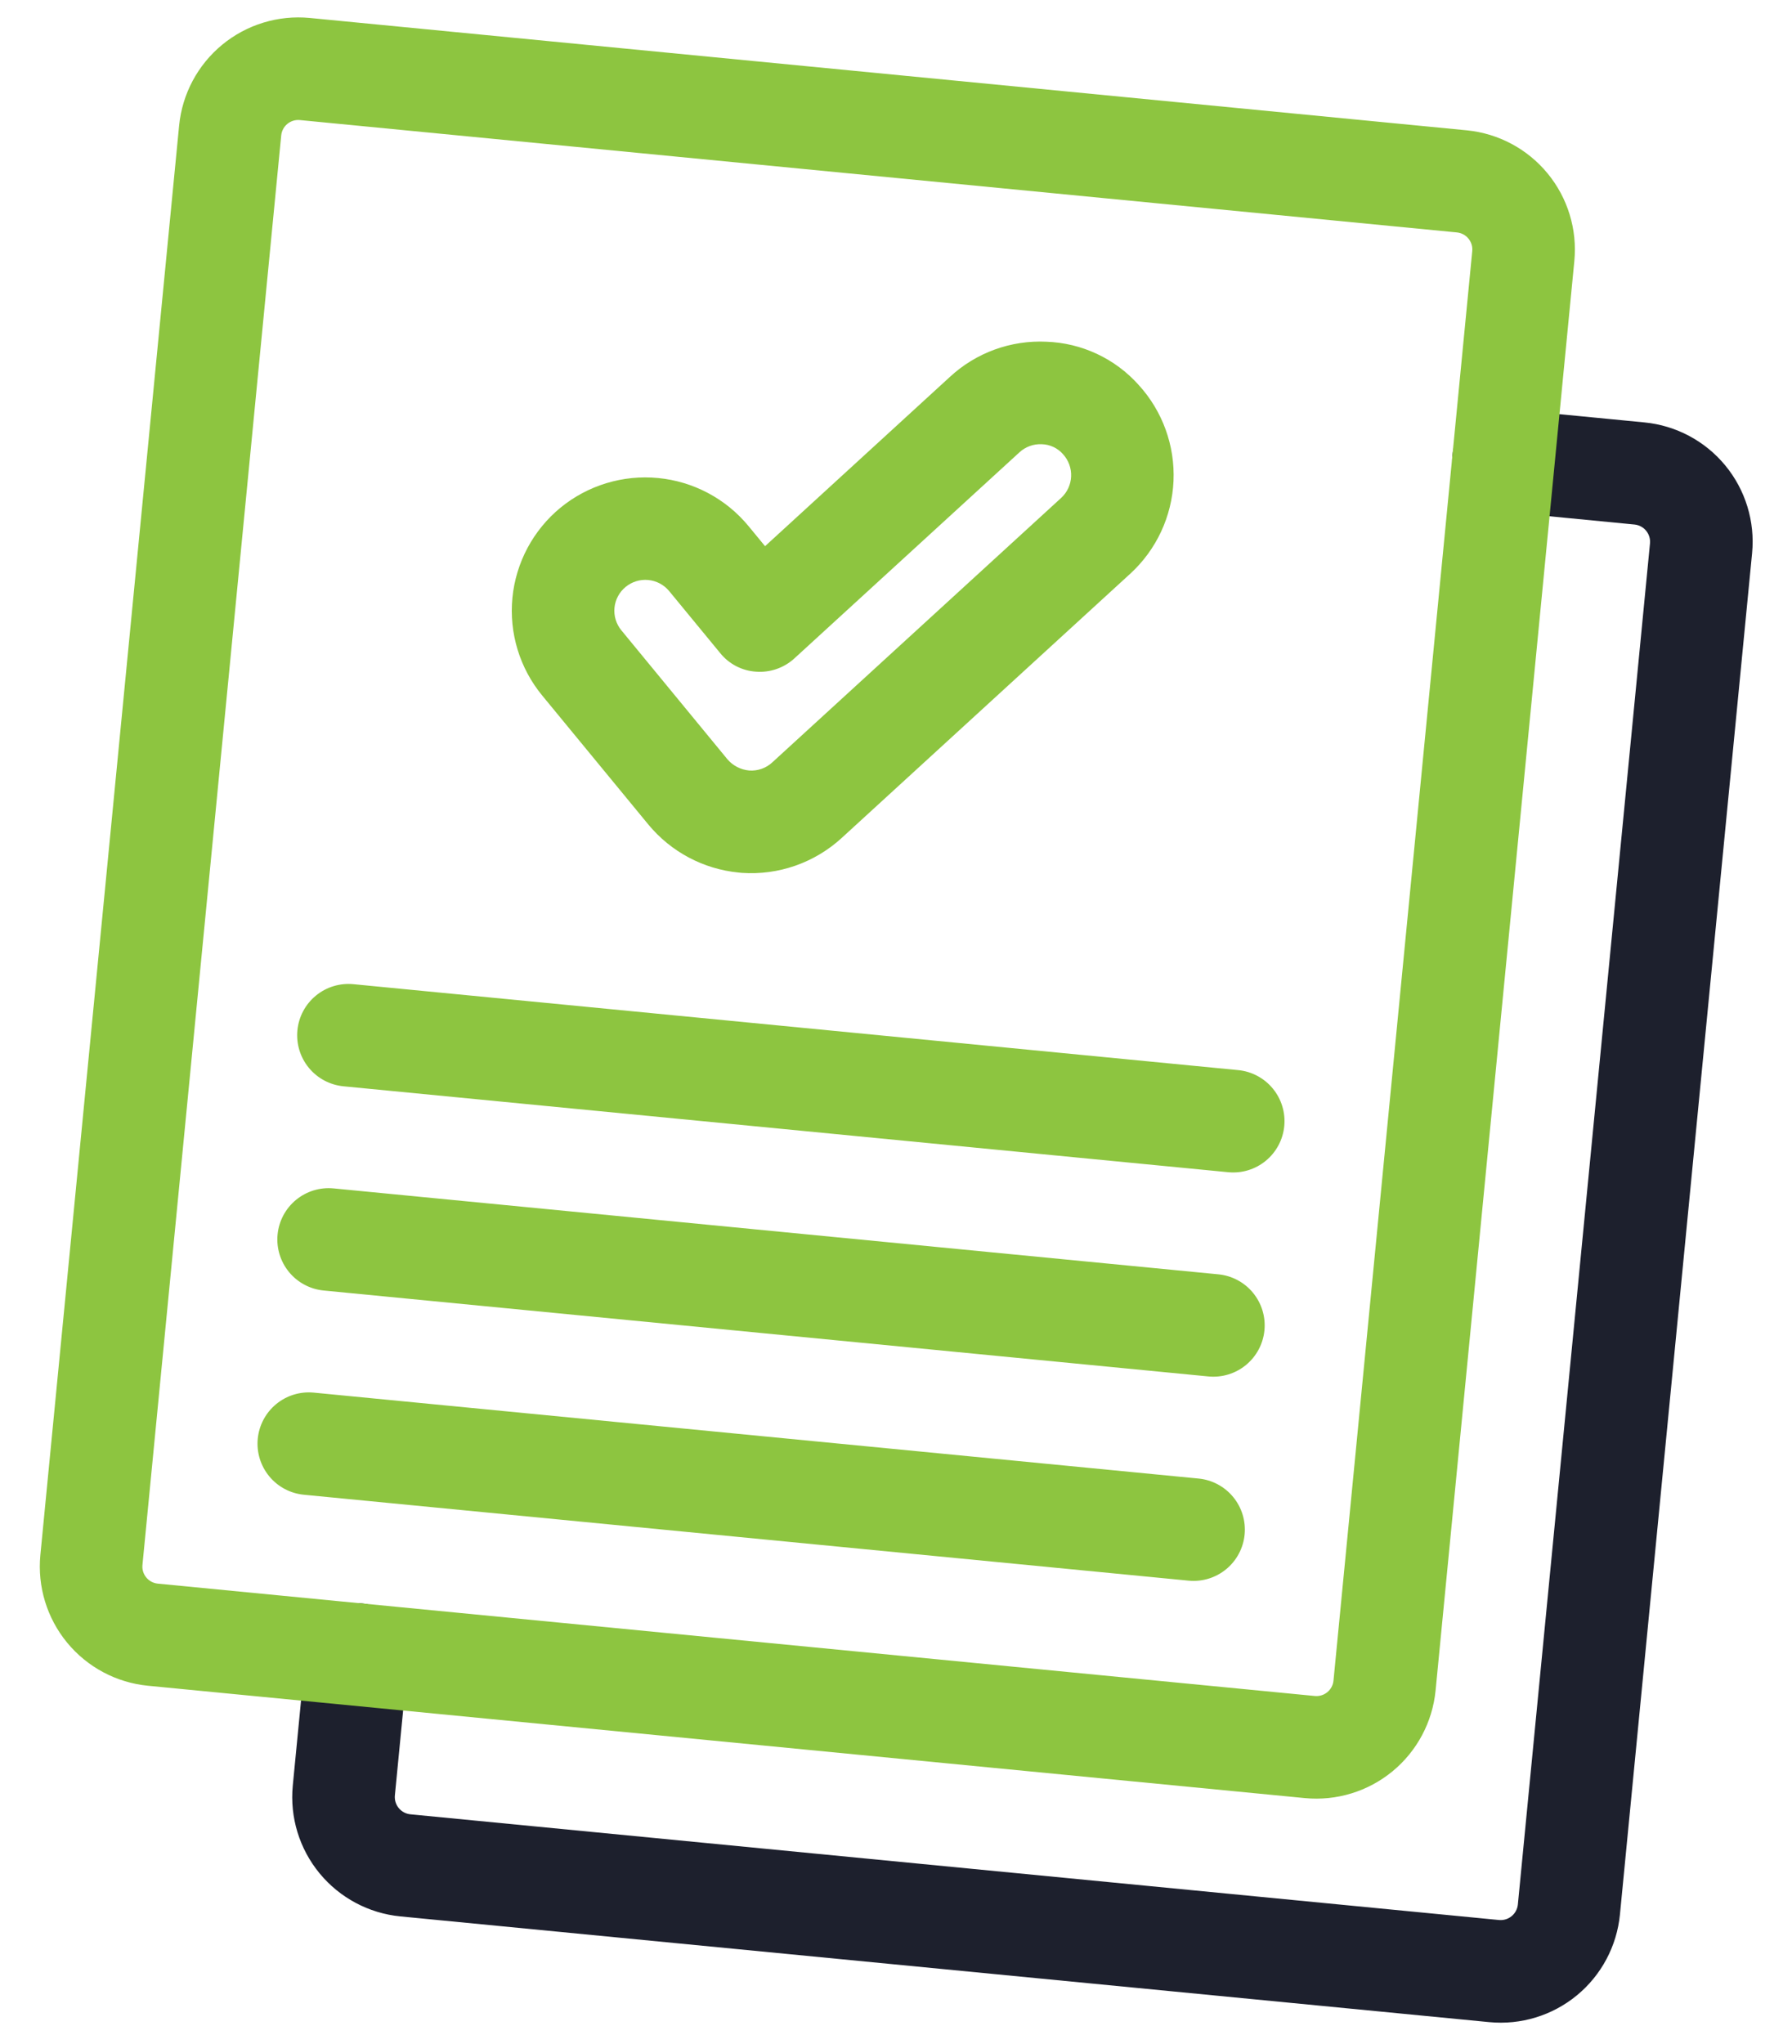 <svg width="164" height="187" viewBox="0 0 164 187" fill="none" xmlns="http://www.w3.org/2000/svg">
<path d="M136.295 185.025L36.636 175.35C33.747 175.066 31.088 173.647 29.243 171.405C27.398 169.164 26.517 166.281 26.794 163.391L28.004 150.934C28.124 149.695 28.732 148.554 29.693 147.763C30.654 146.972 31.89 146.596 33.129 146.716C34.368 146.836 35.508 147.444 36.299 148.405C37.09 149.366 37.467 150.602 37.347 151.841L36.137 164.298C36.102 164.71 36.23 165.12 36.492 165.439C36.755 165.758 37.132 165.962 37.543 166.007L137.202 175.682C137.614 175.717 138.023 175.59 138.342 175.327C138.662 175.064 138.865 174.687 138.91 174.276L151.005 49.703C151.04 49.291 150.912 48.882 150.65 48.563C150.387 48.243 150.01 48.04 149.599 47.995L137.141 46.785C135.902 46.665 134.762 46.058 133.971 45.096C133.18 44.135 132.803 42.899 132.923 41.66C133.044 40.422 133.651 39.281 134.612 38.49C135.574 37.699 136.81 37.322 138.049 37.443L150.506 38.652C153.395 38.936 156.054 40.354 157.899 42.596C159.745 44.838 160.625 47.72 160.348 50.61L148.253 175.183C147.969 178.073 146.551 180.732 144.309 182.577C142.067 184.422 139.185 185.303 136.295 185.025Z" fill="#1D202D"/>
<path d="M119.423 164.526L13.535 154.245C10.646 153.961 7.987 152.543 6.142 150.301C4.297 148.059 3.416 145.177 3.694 142.287L16.393 11.485C16.677 8.596 18.095 5.937 20.337 4.091C22.579 2.246 25.461 1.366 28.351 1.643L134.238 11.924C137.128 12.207 139.787 13.626 141.632 15.868C143.477 18.11 144.358 20.992 144.08 23.882L131.381 154.684C131.097 157.573 129.679 160.232 127.437 162.077C125.195 163.922 122.313 164.803 119.423 164.526ZM27.444 10.986C27.031 10.946 26.619 11.072 26.299 11.335C25.979 11.599 25.776 11.979 25.736 12.392L13.037 143.194C12.996 143.607 13.122 144.019 13.386 144.339C13.649 144.66 14.03 144.862 14.443 144.902L120.33 155.183C120.743 155.223 121.155 155.097 121.475 154.833C121.795 154.57 121.998 154.19 122.038 153.777L134.737 22.975C134.777 22.562 134.652 22.15 134.388 21.83C134.124 21.509 133.744 21.307 133.331 21.267L27.444 10.986Z" fill="#8DC540"/>
<path d="M67.582 79.837C64.359 79.518 61.394 77.937 59.332 75.44L49.626 63.645C48.605 62.408 47.839 60.981 47.37 59.447C46.902 57.912 46.74 56.301 46.895 54.704C47.05 53.107 47.519 51.557 48.274 50.141C49.029 48.726 50.055 47.473 51.294 46.454C53.798 44.404 57.012 43.428 60.233 43.739C63.455 44.051 66.422 45.625 68.486 48.117L70.016 49.976L86.958 34.463C88.139 33.375 89.524 32.532 91.033 31.984C92.543 31.436 94.145 31.192 95.749 31.267C97.356 31.321 98.934 31.7 100.39 32.382C101.845 33.063 103.147 34.033 104.217 35.233C106.396 37.624 107.54 40.782 107.397 44.014C107.254 47.247 105.836 50.291 103.454 52.48L77.01 76.691C75.785 77.809 74.346 78.666 72.78 79.213C71.215 79.759 69.554 79.982 67.9 79.868L67.582 79.837ZM66.576 69.479C67.081 70.065 67.793 70.432 68.564 70.501C68.947 70.529 69.332 70.477 69.695 70.35C70.057 70.224 70.39 70.024 70.673 69.763L97.116 45.559C97.667 45.051 97.994 44.346 98.027 43.598C98.059 42.849 97.794 42.118 97.29 41.564C97.046 41.284 96.746 41.057 96.409 40.899C96.073 40.741 95.707 40.655 95.336 40.645C94.963 40.628 94.591 40.685 94.241 40.813C93.891 40.941 93.569 41.137 93.295 41.39L72.704 60.24C72.234 60.671 71.681 61.001 71.079 61.211C70.477 61.42 69.839 61.505 69.203 61.459C68.566 61.42 67.944 61.249 67.377 60.955C66.81 60.662 66.31 60.254 65.91 59.757L61.242 54.085C60.764 53.506 60.075 53.141 59.328 53.07C58.58 52.998 57.835 53.227 57.255 53.704C56.968 53.939 56.73 54.228 56.556 54.556C56.381 54.883 56.272 55.242 56.236 55.611C56.201 55.98 56.238 56.353 56.347 56.708C56.455 57.062 56.633 57.392 56.869 57.678L66.576 69.479ZM112.408 107.258L31.436 99.396C30.197 99.276 29.056 98.668 28.265 97.707C27.474 96.746 27.098 95.51 27.218 94.271C27.338 93.032 27.946 91.892 28.907 91.101C29.868 90.31 31.104 89.933 32.343 90.053L113.315 97.915C114.554 98.035 115.695 98.642 116.486 99.604C117.277 100.565 117.654 101.801 117.533 103.04C117.413 104.279 116.805 105.419 115.844 106.21C114.883 107.001 113.647 107.378 112.408 107.258ZM110.594 125.944L29.622 118.082C28.383 117.962 27.242 117.354 26.451 116.393C25.66 115.432 25.283 114.196 25.404 112.957C25.524 111.718 26.131 110.578 27.093 109.787C28.054 108.996 29.29 108.619 30.529 108.739L111.501 116.601C112.74 116.721 113.881 117.328 114.672 118.29C115.463 119.251 115.839 120.487 115.719 121.726C115.599 122.965 114.991 124.105 114.03 124.896C113.069 125.687 111.833 126.064 110.594 125.944ZM108.78 144.63L27.807 136.768C26.568 136.648 25.428 136.04 24.637 135.079C23.846 134.118 23.469 132.882 23.589 131.643C23.71 130.404 24.317 129.264 25.278 128.473C26.239 127.682 27.476 127.305 28.715 127.425L109.687 135.287C110.926 135.407 112.066 136.014 112.857 136.976C113.648 137.937 114.025 139.173 113.905 140.412C113.785 141.651 113.177 142.791 112.216 143.582C111.255 144.373 110.019 144.75 108.78 144.63Z" fill="#8DC540"/>
</svg>
